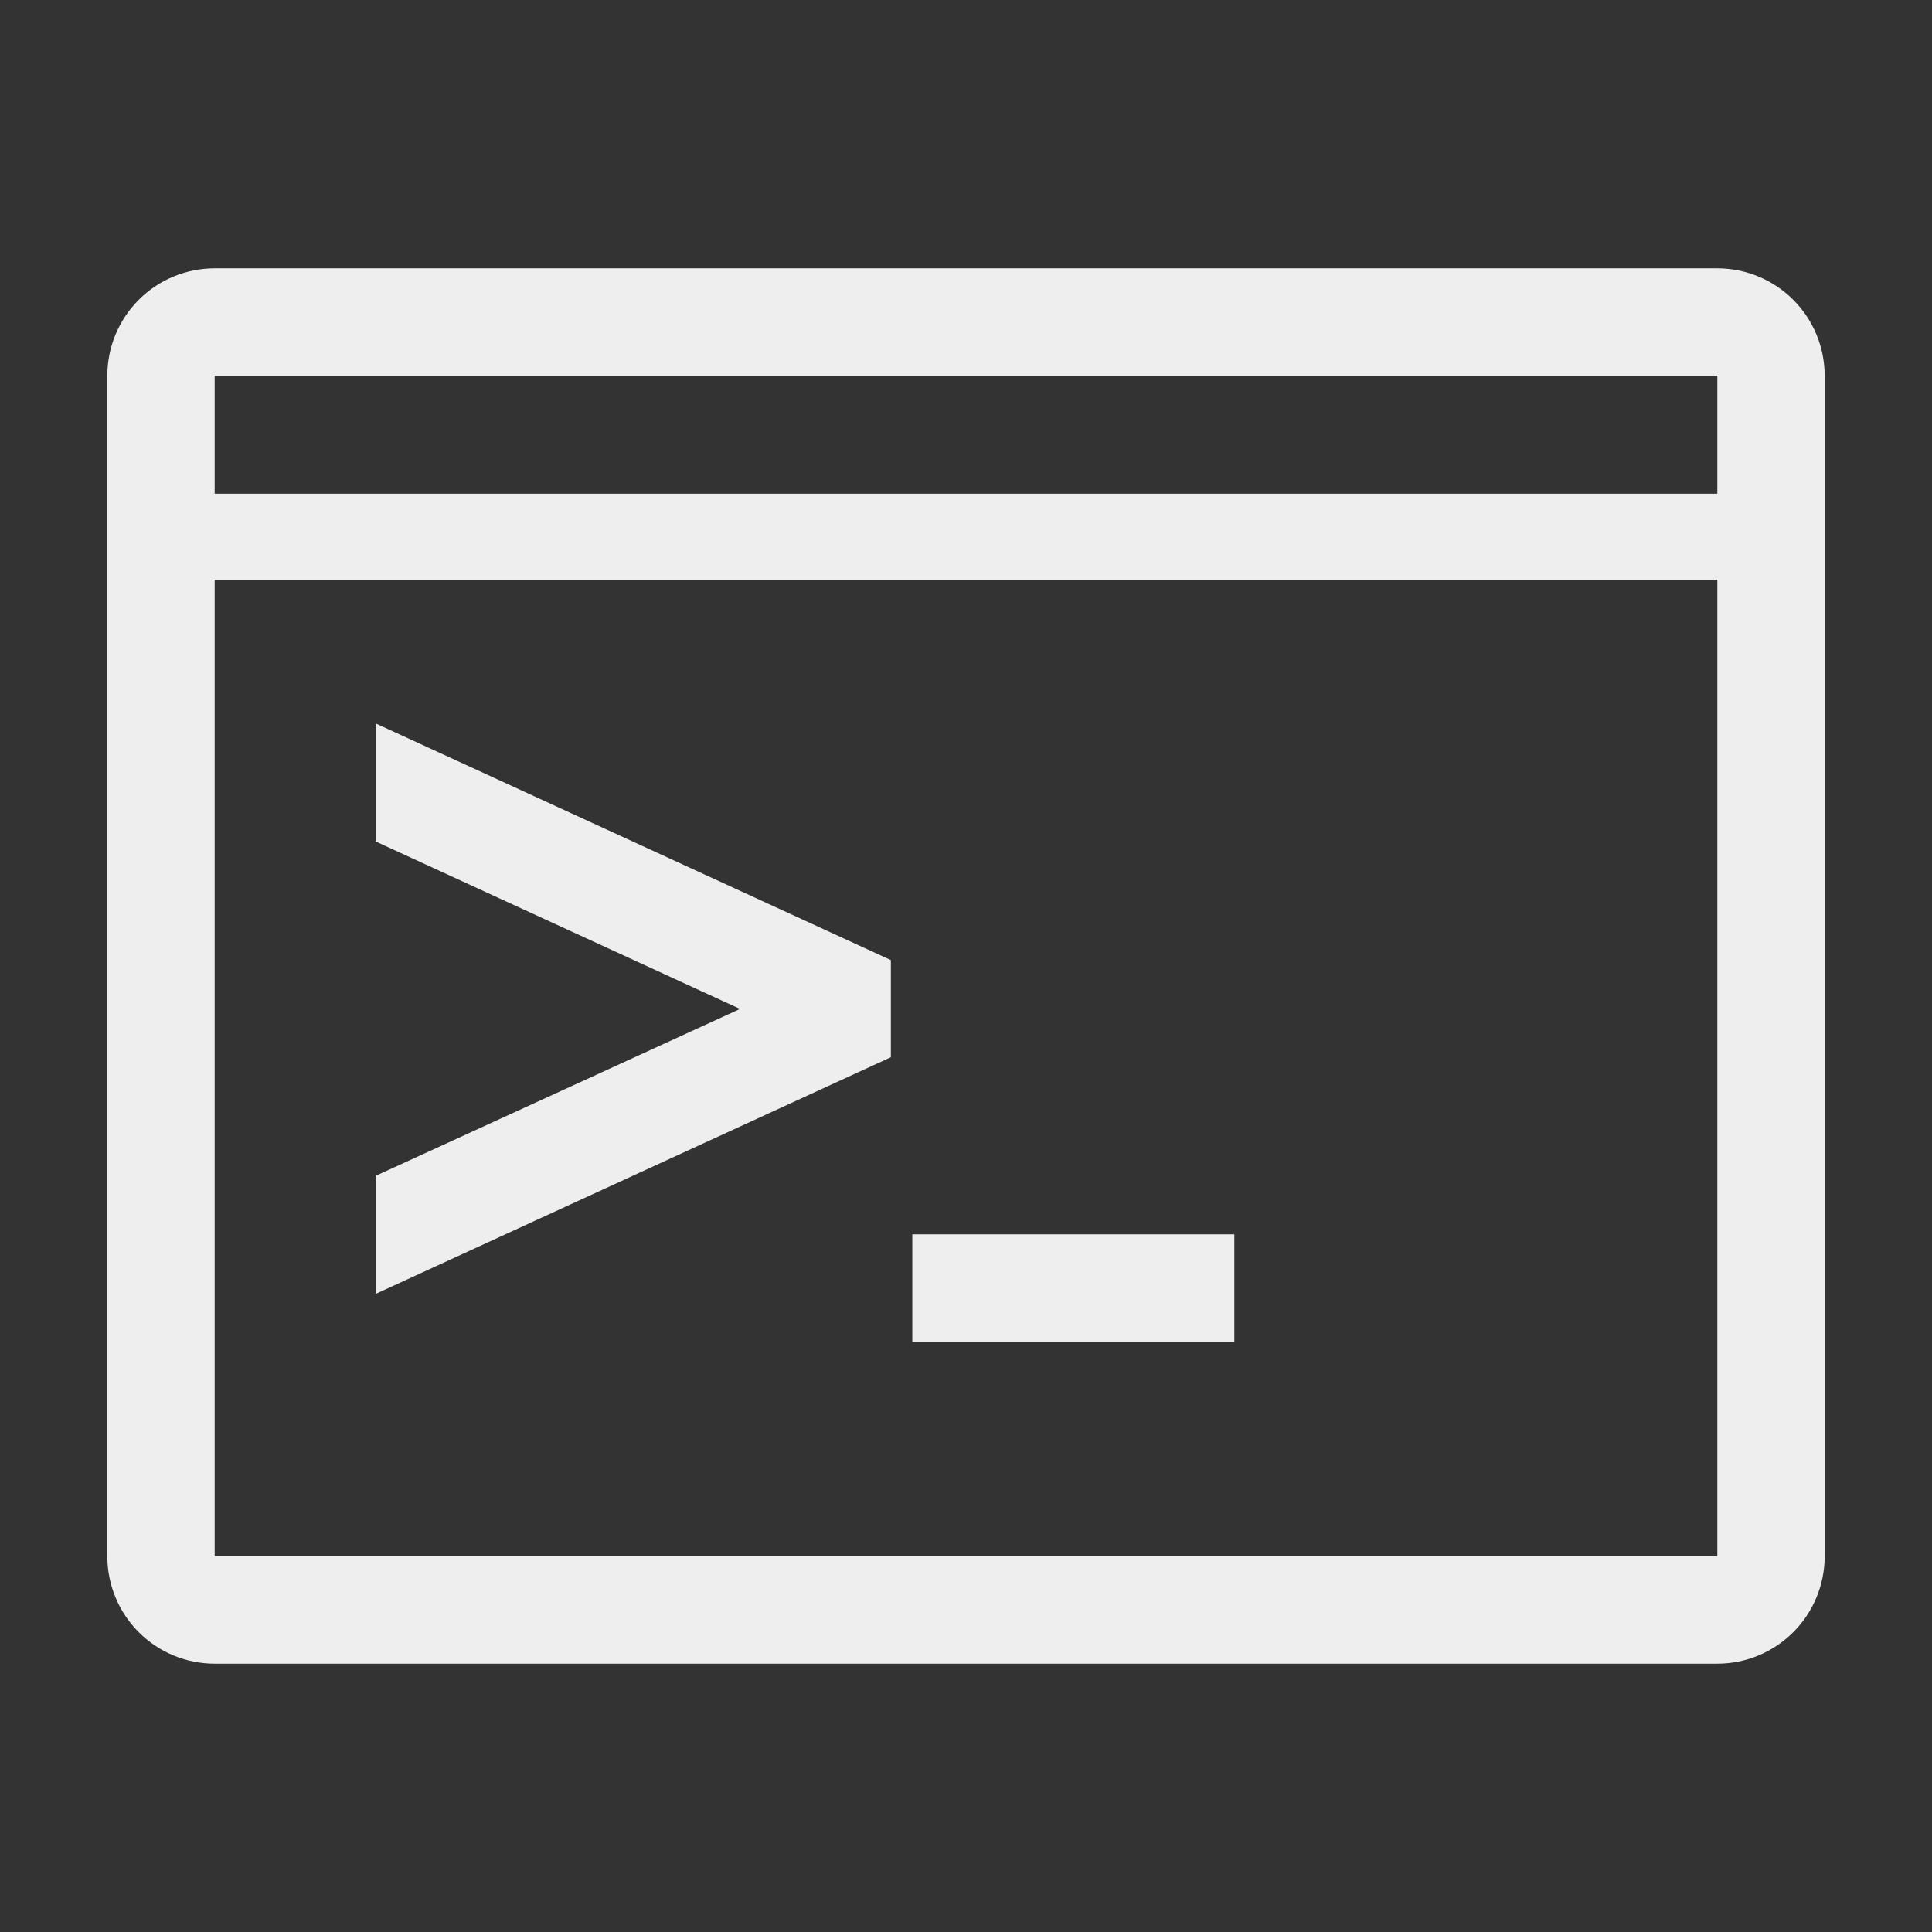 <svg width="36" height="36" viewBox="0 0 36 36" fill="none" xmlns="http://www.w3.org/2000/svg">
<rect x="0" y="0" width="36" height="36" fill="#333333" stroke="none"/>
<g clip-path="url(#clip0_7_5995)">
<path d="M32 5H4C3.47 5 2.961 5.211 2.586 5.586C2.211 5.961 2 6.47 2 7V29C2 29.53 2.211 30.039 2.586 30.414C2.961 30.789 3.47 31 4 31H32C32.53 31 33.039 30.789 33.414 30.414C33.789 30.039 34 29.53 34 29V7C34 6.47 33.789 5.961 33.414 5.586C33.039 5.211 32.53 5 32 5ZM4 7H32V9.2H4V7ZM4 29V10.8H32V29H4Z" fill="#EEEEEE"/>
<path d="M17 23H23V25H17V23Z" fill="#EEEEEE"/>
<path d="M7 15.68L13.79 18.8L7 21.91V24.11L16.6 19.7V17.89L7 13.48V15.68Z" fill="#EEEEEE"/>
</g>
<defs>
<clipPath id="clip0_7_5995">
<rect width="36" height="36" fill="white"/>
</clipPath>
</defs>
</svg>
